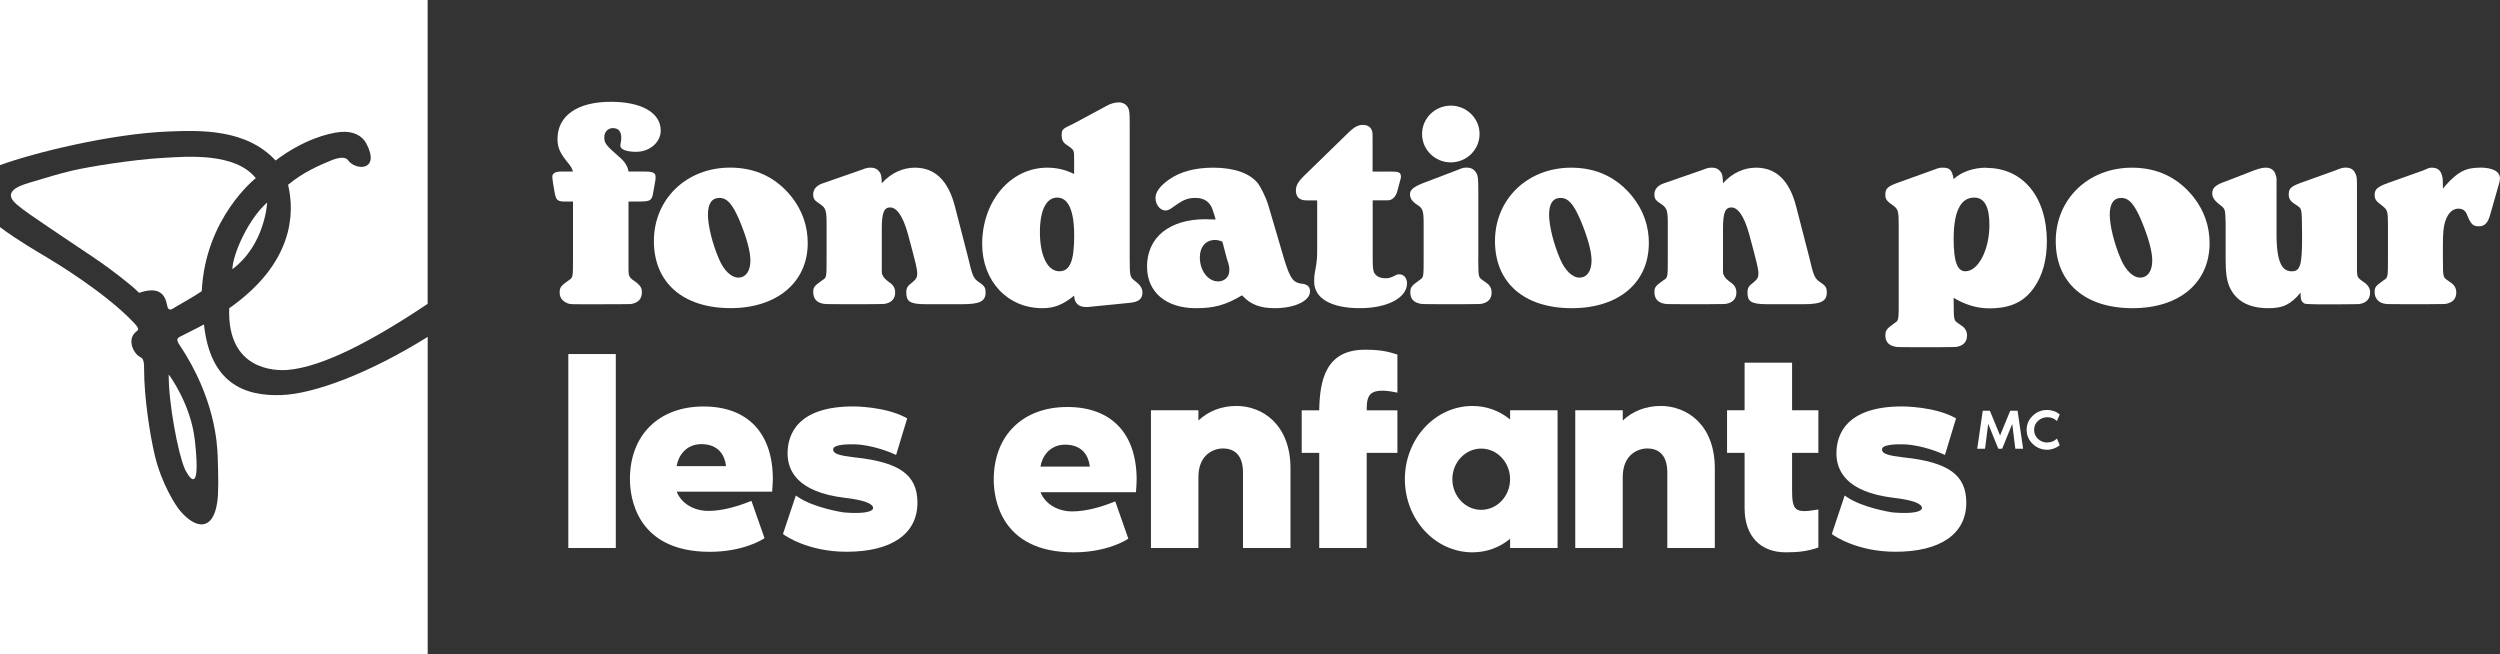 <svg width="172" height="45" viewBox="0 0 172 45" fill="none" xmlns="http://www.w3.org/2000/svg">
<rect x="0" y="0" width="172" height="45" fill="#333333" stroke="none"/>
<path d="M17.598 12.256C16.178 10.484 12.891 10.768 11.265 10.86C8.982 10.986 5.94 11.51 4.983 11.735C3.975 11.974 3.19 12.224 2.317 12.484C1.633 12.684 0.028 13.078 1.12 14.038C1.658 14.509 2.317 14.928 3.403 15.673C4.572 16.474 6.205 17.54 6.945 18.06C7.552 18.485 9.003 19.561 9.572 20.148C10.975 19.663 11.369 20.285 11.502 21.024C11.586 21.466 11.837 21.27 12.011 21.157C12.566 20.83 13.414 20.359 13.882 20.032C14.126 14.966 17.598 12.256 17.598 12.256Z" fill="white"/>
<path d="M18.963 11.043C20.812 9.64 22.55 9.155 23.45 9.077C24.323 9.004 24.923 9.345 25.206 9.875C26.2 11.781 24.452 11.753 23.939 11.018C23.747 10.747 23.224 10.856 22.787 11.036C21.929 11.394 20.878 11.834 19.818 12.713C20.296 14.688 20.181 18.116 15.77 21.206C15.616 25.464 18.914 25.523 19.793 25.45C22.173 25.253 25.59 23.47 29.421 20.904V0H0V11.363C2.317 10.512 7.632 9.2 11.6 9.046C13.809 8.958 16.946 8.866 18.963 11.043Z" fill="white"/>
<path d="M19.388 27.179C16.708 27.281 14.461 26.283 14.032 22.321C14.032 22.321 13.32 22.704 12.444 23.136C12.165 23.263 12.109 23.372 12.378 23.769C14.775 27.38 14.943 30.463 14.977 31.412C15.026 32.815 15.044 33.901 14.943 34.573C14.649 36.545 13.473 36.404 12.409 35.163C12.081 34.798 11.125 33.275 10.668 31.402C10.312 29.943 9.907 27.281 9.914 25.369C9.925 24.504 9.694 24.652 9.481 24.455C9.129 24.142 8.843 23.467 9.213 22.975C9.457 22.672 9.733 22.757 9.195 22.187C7.238 20.127 3.821 18.067 3.186 17.684C2.827 17.469 1.246 16.562 0 15.627V45H29.425V23.178C25.405 25.685 21.611 27.095 19.388 27.179Z" fill="white"/>
<path d="M12.703 32.235C12.825 32.516 13.882 34.552 13.407 30.308C13.132 27.77 11.607 25.763 11.607 25.763C11.589 27.71 12.249 31.187 12.703 32.235Z" fill="white"/>
<path d="M18.38 13.935C17.141 15.011 16.031 17.395 15.986 18.52C18.247 16.832 18.38 13.935 18.38 13.935Z" fill="white"/>
<g clipPath="url(#clip0_260_23526)">
<path d="M42.367 24.358H39.101V37.703H42.367V24.358Z" fill="white"/>
<path d="M85.041 27.931C84.046 27.931 83.121 28.29 82.451 28.932V28.228H79.185V37.702H82.451V32.814C82.451 31.268 83.509 30.854 84.136 30.854C84.763 30.854 85.519 31.144 85.519 32.517V37.702H88.785V32.219C88.785 29.253 86.905 27.927 85.041 27.927V27.931Z" fill="white"/>
<path d="M93.901 24.061C91.221 24.061 90.794 26.145 90.763 28.229H89.557V31.156H90.763V37.703H94.03V31.156H96.141V28.229H94.03C94.03 27.75 94.053 27.309 94.339 27.077C94.625 26.849 95.162 26.818 95.989 26.984L96.141 27.015V24.393L96.055 24.366C95.436 24.169 94.911 24.061 93.905 24.061H93.901Z" fill="white"/>
<path d="M103.894 28.859C103.153 28.252 102.264 27.931 101.304 27.931C98.743 27.931 96.655 30.189 96.655 32.965C96.655 35.742 98.739 38 101.304 38C102.264 38 103.153 37.679 103.894 37.072V37.702H107.16V28.228H103.894V28.859ZM101.908 35.077C100.815 35.077 99.922 34.129 99.922 32.969C99.922 31.809 100.811 30.862 101.908 30.862C103.004 30.862 103.894 31.809 103.894 32.969C103.894 34.129 103.004 35.077 101.908 35.077Z" fill="white"/>
<path d="M114.234 27.931C113.24 27.931 112.315 28.29 111.645 28.932V28.228H108.378V37.702H111.645V32.814C111.645 31.268 112.703 30.854 113.33 30.854C113.956 30.854 114.712 31.144 114.712 32.517V37.702H117.979V32.219C117.979 29.253 116.099 27.927 114.234 27.927V27.931Z" fill="white"/>
<path d="M123.295 24.953H120.028V28.228H118.821V31.155H120.028V34.956C120.028 36.863 121.089 38 122.868 38C123.769 38 124.372 37.915 125.018 37.694L125.104 37.667V35.049L124.955 35.076C124.199 35.208 123.788 35.188 123.577 35.014C123.342 34.821 123.295 34.388 123.295 33.711V31.155H125.104V28.228H123.295V24.953Z" fill="white"/>
<path d="M43.429 20.913C43.911 20.831 44.162 20.561 44.162 20.108C44.162 19.799 44.056 19.675 43.805 19.447C43.284 19.095 43.241 19.057 43.241 18.48V13.864H44.013C44.745 13.864 44.847 13.782 44.933 13.287L45.059 12.588C45.121 12.259 45.102 12.216 45.102 12.155C45.102 11.888 44.914 11.803 44.33 11.803H43.245C43.182 11.431 42.975 11.103 42.599 10.793C41.659 9.97 41.576 9.846 41.576 9.432C41.576 9.08 41.827 8.814 42.16 8.814C42.556 8.814 42.744 9.042 42.744 9.494C42.744 9.722 42.681 9.865 42.681 10.032C42.681 10.279 43.1 10.445 43.766 10.445C44.706 10.445 45.458 9.784 45.458 8.984C45.458 7.746 44.122 7.004 42.035 7.004C39.712 7 38.356 7.971 38.356 9.556C38.356 10.155 38.525 10.527 39.046 11.165C39.297 11.474 39.34 11.555 39.422 11.803H38.607C38.212 11.803 38 11.926 38 12.155C38 12.259 38.02 12.383 38.043 12.568L38.149 13.187C38.255 13.786 38.337 13.867 38.92 13.867H39.422V17.761C39.422 19.061 39.422 19.099 39.152 19.265C38.568 19.679 38.505 19.78 38.505 20.132C38.505 20.483 38.693 20.731 39.069 20.874C39.238 20.936 39.3 20.936 40.468 20.936C43.202 20.936 43.265 20.917 43.433 20.917L43.429 20.913Z" fill="white"/>
<path d="M50.269 21.199C53.441 21.199 55.572 19.428 55.572 16.725C55.572 15.55 55.196 14.479 54.468 13.551C53.402 12.213 51.984 11.532 50.229 11.532C47.225 11.532 44.988 13.698 44.988 16.582C44.988 19.467 47.013 21.199 50.269 21.199ZM49.497 13.616C50.018 13.616 50.394 14.03 50.876 15.163C51.358 16.315 51.628 17.286 51.628 17.924C51.628 18.647 51.314 19.099 50.793 19.099C50.312 19.099 49.791 18.605 49.458 17.8C49.019 16.791 48.706 15.534 48.706 14.769C48.706 14.003 48.976 13.616 49.501 13.616H49.497Z" fill="white"/>
<path d="M67.437 19.471C66.955 19.161 66.916 19.038 66.579 17.615L65.702 14.216C65.243 12.422 64.323 11.536 62.944 11.536C62.129 11.536 61.315 11.888 60.668 12.607C60.649 12.132 60.625 11.989 60.523 11.845C60.379 11.64 60.191 11.536 59.916 11.536C59.748 11.536 59.623 11.536 59.289 11.679L56.618 12.607C56.179 12.75 55.948 13.021 55.948 13.369C55.948 13.678 56.011 13.783 56.493 14.092C56.806 14.32 56.869 14.525 56.869 15.368V17.738C56.869 19.057 56.869 19.1 56.599 19.262C56.015 19.676 55.952 19.757 55.952 20.105C55.952 20.495 56.14 20.766 56.516 20.867C56.747 20.928 56.724 20.928 57.915 20.928H59.626C60.692 20.928 60.692 20.909 60.856 20.909C61.338 20.828 61.589 20.557 61.589 20.124C61.589 19.834 61.464 19.61 61.213 19.444C60.92 19.238 60.753 19.058 60.711 18.906C60.649 18.802 60.668 18.782 60.668 17.731V15.732C60.668 14.641 60.813 14.27 61.252 14.27C61.608 14.27 62.082 14.684 62.478 16.145C63.042 18.249 63.105 18.516 63.105 18.825C63.105 19.092 63.023 19.216 62.748 19.444C62.435 19.672 62.353 19.815 62.353 20.124C62.353 20.7 62.549 20.928 63.653 20.928H66.242C67.41 20.928 67.809 20.724 67.809 20.124C67.809 19.815 67.746 19.691 67.433 19.463L67.437 19.471Z" fill="white"/>
<path d="M78.162 19.386C77.743 19.076 77.723 19.076 77.723 17.8V8.505C77.723 7.824 77.704 7.638 77.641 7.476C77.535 7.209 77.285 7.043 76.971 7.043C76.74 7.043 76.407 7.124 76.157 7.271L73.9 8.485C73.105 8.876 73.043 8.856 73.043 9.332C73.043 9.599 73.148 9.808 73.336 9.931C73.9 10.322 73.9 10.283 73.9 10.941V11.969C73.254 11.66 72.69 11.536 72.044 11.536C69.537 11.536 67.574 13.825 67.574 16.791C67.574 19.347 69.329 21.203 71.707 21.203C72.522 21.203 73.125 20.975 73.9 20.337C73.92 20.851 74.194 21.122 74.715 21.122C74.86 21.122 74.966 21.122 75.028 21.103L77.723 20.836C78.37 20.774 78.601 20.546 78.601 20.113C78.601 19.865 78.456 19.618 78.162 19.39V19.386ZM72.882 18.663C72.067 18.663 71.546 17.592 71.546 15.964C71.546 14.46 71.985 13.593 72.737 13.593C73.489 13.593 73.904 14.46 73.904 16.211C73.904 17.963 73.611 18.663 72.882 18.663Z" fill="white"/>
<path d="M78.918 18.357C78.918 20.09 80.211 21.203 82.279 21.203C83.532 21.203 84.304 20.998 85.452 20.318C86.035 20.956 86.705 21.203 87.708 21.203C89.063 21.203 90.129 20.708 90.129 20.047C90.129 19.757 89.984 19.595 89.67 19.533C89.001 19.471 88.793 19.266 88.354 17.843L87.246 14.073C87.101 13.597 86.744 12.878 86.556 12.63C85.992 11.907 84.888 11.536 83.466 11.536C82.236 11.536 81.21 11.803 80.418 12.36C79.811 12.793 79.498 13.207 79.498 13.617C79.498 14.092 79.831 14.483 80.187 14.483C80.293 14.483 80.418 14.44 80.544 14.359C81.378 13.759 81.648 13.617 82.255 13.617C82.862 13.617 83.278 13.906 83.446 14.483L83.572 14.873L83.634 15.101C83.07 15.101 83.09 15.082 82.945 15.082C80.461 15.082 78.914 16.319 78.914 18.357H78.918ZM83.791 19.359C83.121 19.359 82.549 18.628 82.549 17.711C82.549 16.981 82.957 16.509 83.599 16.509C83.767 16.509 83.932 16.555 84.1 16.629L84.41 17.808C84.578 18.28 84.578 18.396 84.578 18.608C84.578 19.057 84.245 19.363 83.791 19.363V19.359Z" fill="white"/>
<path d="M113.443 16.729C113.443 15.554 113.067 14.483 112.335 13.555C111.269 12.217 109.851 11.536 108.097 11.536C105.092 11.536 102.855 13.701 102.855 16.586C102.855 19.471 104.881 21.203 108.136 21.203C111.391 21.203 113.439 19.432 113.439 16.729H113.443ZM108.665 19.1C108.183 19.1 107.662 18.605 107.329 17.8C106.89 16.791 106.577 15.534 106.577 14.769C106.577 14.003 106.847 13.617 107.368 13.617C107.889 13.617 108.265 14.03 108.747 15.163C109.229 16.316 109.499 17.286 109.499 17.924C109.499 18.647 109.185 19.1 108.665 19.1Z" fill="white"/>
<path d="M136.668 11.536C135.771 11.536 134.936 11.826 134.411 12.321C134.306 11.722 134.161 11.536 133.679 11.536C133.448 11.536 133.428 11.536 132.99 11.702L130.631 12.549C129.879 12.816 129.711 12.963 129.711 13.396C129.711 13.705 129.793 13.829 130.275 14.158C130.588 14.386 130.631 14.572 130.631 15.457V20.693C130.631 22.011 130.631 22.054 130.361 22.216C129.778 22.63 129.715 22.73 129.715 23.082C129.715 23.473 129.903 23.72 130.279 23.825C130.51 23.887 130.487 23.887 131.677 23.887H133.37C134.455 23.887 134.455 23.867 134.599 23.867C135.081 23.786 135.332 23.515 135.332 23.086C135.332 22.796 135.207 22.572 134.956 22.406C134.517 22.096 134.517 22.116 134.455 21.891C134.426 21.796 134.411 21.398 134.411 20.697V20.492C135.207 20.967 136.017 21.215 136.856 21.215C138.336 21.215 139.276 20.762 139.966 19.753C140.53 18.929 140.824 17.878 140.824 16.602C140.824 13.551 139.175 11.552 136.668 11.552V11.536ZM135.226 18.666C134.662 18.666 134.411 18.005 134.411 16.439C134.411 14.544 134.893 13.593 135.829 13.593C136.519 13.593 136.871 14.212 136.871 15.469C136.871 17.201 136.1 18.663 135.222 18.663L135.226 18.666Z" fill="white"/>
<path d="M146.676 11.536C143.672 11.536 141.435 13.701 141.435 16.586C141.435 19.471 143.46 21.203 146.715 21.203C149.97 21.203 152.019 19.432 152.019 16.729C152.019 15.554 151.643 14.483 150.911 13.555C149.845 12.217 148.427 11.536 146.672 11.536H146.676ZM147.24 19.1C146.758 19.1 146.237 18.605 145.904 17.8C145.466 16.791 145.152 15.534 145.152 14.769C145.152 14.003 145.423 13.617 145.944 13.617C146.465 13.617 146.841 14.03 147.322 15.163C147.804 16.316 148.075 17.286 148.075 17.924C148.075 18.647 147.761 19.1 147.24 19.1Z" fill="white"/>
<path d="M162.681 19.448C162.2 19.119 162.18 19.076 162.16 18.686V13.079C162.16 12.255 162.16 12.174 162.055 11.946C161.949 11.679 161.722 11.532 161.408 11.532C161.177 11.532 161.115 11.552 160.637 11.737L158.279 12.584C157.609 12.832 157.464 12.975 157.464 13.388C157.464 13.636 157.57 13.821 157.777 13.964C158.259 14.293 158.259 14.274 158.322 14.502C158.365 14.645 158.384 15.264 158.384 16.315C158.384 18.233 158.259 18.666 157.675 18.666C157.049 18.666 156.626 18.152 156.626 16.091V13.083C156.626 12.278 156.645 12.236 156.582 12.093C156.5 11.722 156.269 11.536 155.873 11.536C155.685 11.536 155.478 11.579 155.078 11.722L153.12 12.483C152.45 12.712 152.203 12.916 152.203 13.307C152.203 13.555 152.348 13.783 152.622 14.007C153.041 14.316 153.081 14.378 153.104 14.811L153.124 15.349V17.762C153.124 18.771 153.186 19.204 153.374 19.699C153.813 20.708 154.71 21.203 156.069 21.203C157.072 21.203 157.593 20.956 158.282 20.132V20.318C158.282 20.584 158.345 20.751 158.451 20.812C158.557 20.917 158.576 20.917 159.391 20.936H161.103C162.188 20.936 162.188 20.917 162.333 20.917C162.815 20.836 163.065 20.565 163.065 20.113C163.065 19.865 162.94 19.637 162.689 19.451L162.681 19.448Z" fill="white"/>
<path d="M170.602 11.536C169.618 11.536 169.078 11.845 168.263 12.75L168.075 12.978C168.055 12.34 168.075 12.278 168.012 12.093C167.93 11.722 167.699 11.536 167.303 11.536C167.135 11.536 167.115 11.555 166.677 11.741L164.295 12.588C163.563 12.855 163.375 13.021 163.375 13.411C163.375 13.721 163.48 13.845 163.895 14.154C164.252 14.444 164.291 14.506 164.291 15.43V17.738C164.291 19.057 164.291 19.099 164.021 19.262C163.437 19.676 163.375 19.757 163.375 20.105C163.375 20.495 163.606 20.766 163.939 20.867C164.17 20.928 164.146 20.928 165.337 20.928H167.029C168.114 20.928 168.114 20.909 168.259 20.909C168.741 20.828 168.992 20.557 168.992 20.124C168.992 19.834 168.866 19.61 168.616 19.444C168.177 19.134 168.177 19.154 168.114 18.929C168.085 18.834 168.071 18.436 168.071 17.735V16.973C168.071 15.963 168.114 15.573 168.259 15.159C168.428 14.664 168.741 14.355 169.137 14.355C169.407 14.355 169.618 14.479 169.72 14.745C169.99 15.426 170.139 15.569 170.535 15.569C170.954 15.569 171.181 15.341 171.35 14.684L171.914 12.704C171.976 12.518 171.996 12.352 171.996 12.271C171.996 11.795 171.495 11.528 170.598 11.528L170.602 11.536Z" fill="white"/>
<path d="M48.404 27.966C45.325 27.966 43.339 29.93 43.339 32.966C43.339 34.137 43.734 37.965 48.835 37.965C51.146 37.965 52.462 37.111 52.517 37.076L52.599 37.022L51.698 34.458L51.573 34.508C50.758 34.833 49.712 35.15 48.74 35.15C47.691 35.15 46.852 34.597 46.559 33.828H53.124L53.132 33.712C53.147 33.492 53.171 33.182 53.171 32.966C53.171 29.787 51.432 27.966 48.404 27.966ZM48.251 30.557C49.489 30.557 49.877 31.396 49.951 32.069H46.555C46.649 31.415 47.162 30.557 48.251 30.557Z" fill="white"/>
<path d="M73.434 28.001C70.355 28.001 68.369 29.965 68.369 33.001C68.369 34.172 68.765 38.001 73.865 38.001C76.176 38.001 77.492 37.146 77.547 37.111L77.629 37.057L76.728 34.493L76.603 34.544C75.788 34.868 74.742 35.185 73.771 35.185C72.721 35.185 71.883 34.633 71.589 33.863H78.154L78.162 33.747C78.178 33.527 78.201 33.217 78.201 33.001C78.201 29.822 76.462 28.001 73.434 28.001ZM73.281 30.592C74.519 30.592 74.907 31.431 74.981 32.104H71.585C71.679 31.45 72.192 30.592 73.281 30.592Z" fill="white"/>
<path d="M58.862 31.477L58.616 31.442C58.036 31.361 57.233 31.284 57.331 30.866C57.39 30.622 58.095 30.553 58.764 30.568C60.12 30.599 61.499 31.229 61.514 31.237L61.651 31.303L62.415 28.785L62.325 28.735C60.911 27.97 58.8 27.962 58.71 27.962C54.773 27.962 54.185 29.984 54.185 31.191C54.185 32.397 54.875 33.843 58.067 34.242C59.485 34.404 60.069 34.659 60.069 34.953C60.069 34.999 60.049 35.038 60.006 35.077C59.783 35.278 59.043 35.344 58.024 35.251C58.005 35.251 55.976 34.938 54.894 34.187L54.753 34.091L53.868 36.739L53.943 36.794C54.009 36.84 55.58 37.961 58.244 37.961C61.342 37.961 63.12 36.732 63.12 34.586C63.12 32.668 61.883 31.805 58.858 31.473L58.862 31.477Z" fill="white"/>
<path d="M131.023 31.477L130.776 31.442C130.197 31.361 129.394 31.284 129.492 30.866C129.55 30.622 130.255 30.553 130.925 30.568C132.28 30.599 133.659 31.229 133.675 31.237L133.812 31.303L134.576 28.785L134.486 28.735C133.072 27.97 130.96 27.962 130.87 27.962C126.934 27.962 126.346 29.984 126.346 31.191C126.346 32.397 127.036 33.843 130.228 34.242C131.646 34.404 132.23 34.659 132.23 34.953C132.23 34.999 132.21 35.038 132.167 35.077C131.944 35.278 131.203 35.344 130.185 35.251C130.165 35.251 128.136 34.938 127.055 34.187L126.914 34.091L126.029 36.739L126.103 36.794C126.17 36.84 127.741 37.961 130.404 37.961C133.503 37.961 135.281 36.732 135.281 34.586C135.281 32.668 134.043 31.805 131.019 31.473L131.023 31.477Z" fill="white"/>
<path d="M125.312 19.471C124.83 19.161 124.791 19.038 124.454 17.615L123.577 14.216C123.119 12.422 122.198 11.536 120.819 11.536C120.004 11.536 119.19 11.888 118.543 12.607C118.524 12.132 118.5 11.989 118.398 11.845C118.253 11.64 118.065 11.536 117.791 11.536C117.623 11.536 117.497 11.536 117.165 11.679L114.493 12.607C114.054 12.75 113.823 13.021 113.823 13.369C113.823 13.678 113.886 13.783 114.368 14.092C114.681 14.32 114.744 14.525 114.744 15.368V17.738C114.744 19.057 114.744 19.1 114.473 19.262C113.89 19.676 113.827 19.757 113.827 20.105C113.827 20.495 114.015 20.766 114.391 20.867C114.622 20.928 114.599 20.928 115.79 20.928H117.501C118.567 20.928 118.567 20.909 118.731 20.909C119.213 20.828 119.464 20.557 119.464 20.124C119.464 19.834 119.339 19.61 119.088 19.444C118.795 19.238 118.628 19.058 118.586 18.906C118.524 18.802 118.543 18.782 118.543 17.731V15.732C118.543 14.641 118.688 14.27 119.127 14.27C119.483 14.27 119.957 14.684 120.353 16.145C120.917 18.249 120.98 18.516 120.98 18.825C120.98 19.092 120.898 19.216 120.623 19.444C120.31 19.672 120.228 19.815 120.228 20.124C120.228 20.7 120.424 20.928 121.528 20.928H124.117C125.285 20.928 125.684 20.724 125.684 20.124C125.684 19.815 125.622 19.691 125.308 19.463L125.312 19.471Z" fill="white"/>
<path d="M101.704 17.738C101.704 18.439 101.718 18.837 101.747 18.933C101.81 19.161 101.81 19.138 102.248 19.447C102.499 19.613 102.624 19.837 102.624 20.128C102.624 20.561 102.374 20.827 101.892 20.909C101.747 20.909 101.747 20.928 100.662 20.928H98.993C97.802 20.928 97.826 20.928 97.595 20.866C97.219 20.762 97.031 20.514 97.031 20.124C97.031 19.772 97.094 19.671 97.677 19.258C97.947 19.091 97.947 19.053 97.947 17.734V15.487C97.947 14.478 97.904 14.335 97.466 14.064C97.152 13.86 97.007 13.631 97.007 13.364C97.007 13.055 97.258 12.85 97.947 12.583L100.329 11.675C100.642 11.532 100.768 11.532 100.913 11.532C101.226 11.532 101.434 11.655 101.582 11.922C101.688 12.088 101.708 12.375 101.708 13.098V17.734L101.704 17.738ZM99.816 7.267C98.727 7.267 97.838 8.14 97.838 9.219C97.838 10.298 98.723 11.172 99.816 11.172C100.909 11.172 101.794 10.294 101.794 9.219C101.794 8.144 100.905 7.267 99.816 7.267Z" fill="white"/>
<path d="M95.675 11.802C96.259 11.802 96.384 11.864 96.384 12.173C96.384 12.278 96.365 12.255 96.134 13.163C96.008 13.577 95.777 13.782 95.464 13.782H94.441V17.637C94.441 18.36 94.461 18.604 94.547 18.77C94.692 19.018 94.943 19.141 95.299 19.141C95.507 19.141 95.593 19.161 96.114 18.894C96.134 18.875 96.196 18.875 96.282 18.875C96.596 18.875 96.803 19.141 96.803 19.493C96.803 20.483 95.468 21.202 93.568 21.202C91.562 21.202 90.415 20.522 90.415 19.369C90.415 19.226 90.415 18.936 90.477 18.67C90.622 17.947 90.622 17.599 90.622 17.084V13.786H89.89C89.408 13.786 89.157 13.558 89.157 13.105C89.157 12.777 89.302 12.506 89.721 12.096L92.726 9.169C93.164 8.736 93.435 8.593 93.768 8.593C94.038 8.593 94.249 8.697 94.351 8.902C94.434 9.068 94.434 9.107 94.434 9.602V11.806H95.663L95.675 11.802Z" fill="white"/>
<path d="M138.81 28.259L139.19 30.873H138.654L138.442 29.164L137.749 30.873H137.483L136.789 29.16L136.57 30.873H136.033L136.413 28.259H136.903L137.604 29.961L138.305 28.259H138.81ZM140.859 30.44C141.122 30.44 141.341 30.351 141.517 30.173L141.709 30.626C141.599 30.726 141.466 30.8 141.31 30.858C141.153 30.912 141 30.943 140.847 30.943C140.46 30.943 140.127 30.807 139.848 30.541C139.574 30.274 139.433 29.949 139.433 29.574C139.433 29.199 139.57 28.874 139.848 28.607C140.127 28.34 140.456 28.205 140.847 28.205C141 28.205 141.153 28.232 141.31 28.286C141.466 28.34 141.595 28.418 141.709 28.514L141.517 28.967C141.333 28.789 141.114 28.704 140.859 28.704C140.604 28.704 140.393 28.789 140.213 28.959C140.033 29.129 139.946 29.334 139.946 29.578C139.946 29.821 140.036 30.026 140.213 30.193C140.393 30.363 140.608 30.448 140.859 30.448V30.44Z" fill="white"/>
</g>
<defs>
<clipPath id="clip0_260_23526">
<rect width="134" height="31" fill="white" transform="translate(38 7)"/>
</clipPath>
</defs>
</svg>
